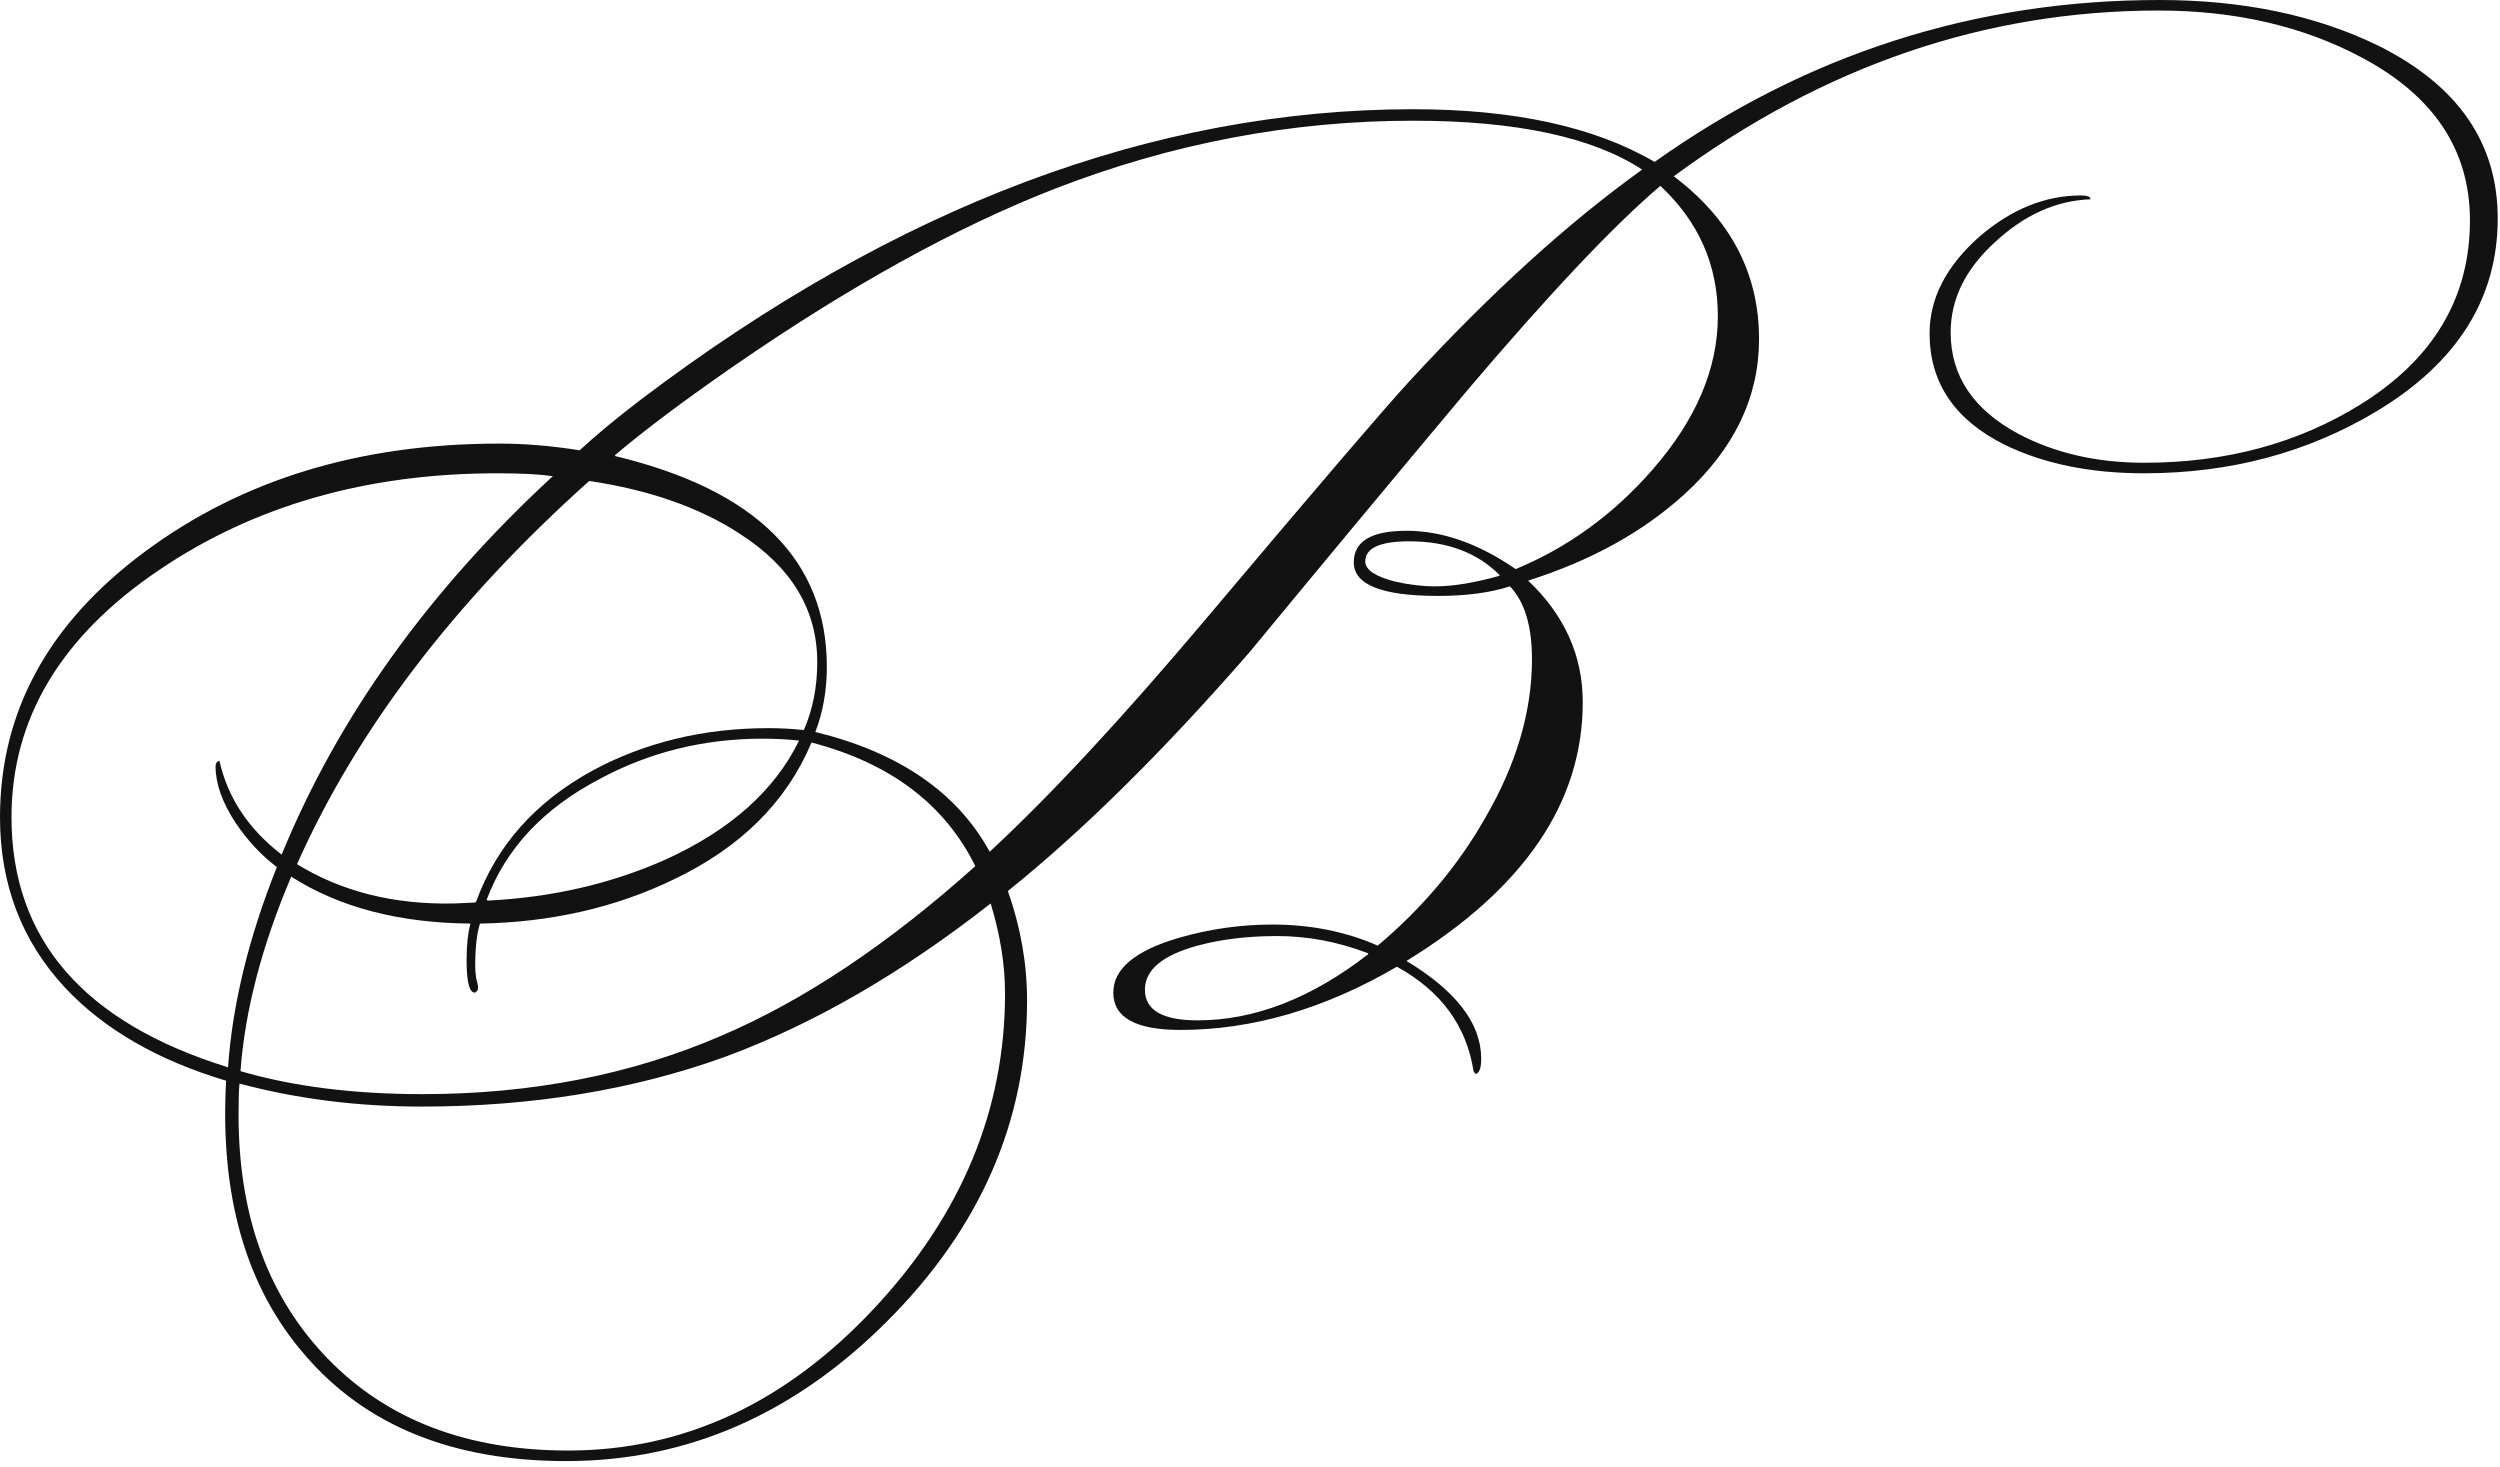 <svg width="167" height="98" viewBox="0 0 167 98" fill="none" xmlns="http://www.w3.org/2000/svg">
<path d="M166.848 14.592C166.848 19.925 164.16 24.213 158.784 27.456C154.176 30.229 148.992 31.616 143.232 31.616C139.605 31.616 136.491 30.976 133.888 29.696C130.56 28.032 128.896 25.557 128.896 22.272C128.896 19.925 130.005 17.771 132.224 15.808C134.357 13.973 136.619 13.056 139.008 13.056C139.435 13.056 139.648 13.141 139.648 13.312C137.344 13.397 135.211 14.357 133.248 16.192C131.285 17.984 130.304 19.989 130.304 22.208C130.304 25.109 131.819 27.371 134.848 28.992C137.28 30.272 140.075 30.912 143.232 30.912C148.693 30.912 153.515 29.611 157.696 27.008C162.56 23.979 164.992 19.883 164.992 14.72C164.992 10.027 162.581 6.4 157.76 3.84C153.835 1.749 149.312 0.704 144.192 0.704C132.629 0.704 121.835 4.395 111.808 11.776C115.605 14.635 117.504 18.261 117.504 22.656C117.504 26.539 115.84 29.995 112.512 33.024C109.739 35.541 106.261 37.461 102.08 38.784C104.512 41.088 105.728 43.797 105.728 46.912C105.728 53.611 101.803 59.371 93.952 64.192C97.28 66.197 98.944 68.373 98.944 70.72C98.944 71.36 98.816 71.701 98.56 71.744L98.432 71.552C97.963 68.523 96.256 66.197 93.312 64.576C88.491 67.392 83.669 68.8 78.848 68.8C75.861 68.8 74.368 67.968 74.368 66.304C74.368 64.725 75.819 63.509 78.72 62.656C80.768 62.059 82.859 61.76 84.992 61.76C87.552 61.76 89.899 62.229 92.032 63.168C95.019 60.651 97.408 57.813 99.2 54.656C101.291 51.072 102.336 47.531 102.336 44.032C102.336 41.813 101.845 40.192 100.864 39.168C99.541 39.595 97.941 39.808 96.064 39.808C92.309 39.808 90.432 39.061 90.432 37.568C90.432 36.16 91.605 35.456 93.952 35.456C96.341 35.456 98.773 36.309 101.248 38.016C104.747 36.565 107.797 34.347 110.4 31.36C113.301 28.032 114.752 24.619 114.752 21.12C114.752 17.707 113.472 14.805 110.912 12.416C107.797 15.061 103.488 19.627 97.984 26.112C93.12 31.915 88.277 37.739 83.456 43.584C77.696 50.197 72.32 55.509 67.328 59.52C68.181 61.952 68.608 64.384 68.608 66.816C68.608 74.88 65.493 82.027 59.264 88.256C53.035 94.485 45.888 97.6 37.824 97.6C30.229 97.6 24.405 95.232 20.352 90.496C16.427 85.973 14.677 79.872 15.104 72.192C10.539 70.827 6.955 68.757 4.352 65.984C1.451 62.869 0 59.072 0 54.592C0 47.552 3.221 41.643 9.664 36.864C16.149 32.043 24.043 29.632 33.344 29.632C35.051 29.632 36.843 29.781 38.72 30.08C39.829 29.056 41.195 27.925 42.816 26.688C59.883 13.76 77.077 7.296 94.4 7.296C101.141 7.296 106.517 8.469 110.528 10.816C120.683 3.605 131.925 0 144.256 0C149.845 0 154.731 1.024 158.912 3.072C164.203 5.717 166.848 9.557 166.848 14.592ZM100.16 38.464V38.4C98.667 36.907 96.661 36.16 94.144 36.16C92.181 36.16 91.2 36.608 91.2 37.504C91.2 38.059 91.861 38.507 93.184 38.848C94.123 39.061 95.019 39.168 95.872 39.168C97.067 39.168 98.496 38.933 100.16 38.464ZM109.696 11.328C106.368 9.152 101.269 8.064 94.4 8.064C86.251 8.064 78.272 9.579 70.464 12.608C63.893 15.168 56.747 19.115 49.024 24.448C45.696 26.752 43.051 28.736 41.088 30.4V30.464C50.517 32.725 55.232 37.419 55.232 44.544C55.232 46.123 54.976 47.573 54.464 48.896C60.053 50.261 63.936 52.928 66.112 56.896C70.123 53.184 74.901 48.043 80.448 41.472C88 32.512 92.565 27.179 94.144 25.472C99.52 19.627 104.704 14.912 109.696 11.328ZM91.392 63.744V63.68C89.387 62.912 87.36 62.528 85.312 62.528C83.349 62.528 81.579 62.741 80 63.168C77.653 63.808 76.48 64.789 76.48 66.112C76.48 67.477 77.653 68.16 80 68.16C83.797 68.16 87.595 66.688 91.392 63.744ZM54.592 44.224C54.592 40.725 52.864 37.867 49.408 35.648C46.72 33.899 43.371 32.725 39.36 32.128C30.357 40.192 23.851 48.725 19.84 57.728C22.827 59.563 26.325 60.437 30.336 60.352L31.744 60.288L31.808 60.224C33.173 56.469 35.776 53.547 39.616 51.456C43.115 49.579 47.019 48.64 51.328 48.64C52.139 48.64 52.928 48.683 53.696 48.768C54.293 47.403 54.592 45.888 54.592 44.224ZM53.376 49.472C52.608 49.387 51.797 49.344 50.944 49.344C47.019 49.344 43.392 50.24 40.064 52.032C36.309 53.995 33.792 56.683 32.512 60.096L32.576 60.16C36.885 59.947 40.853 59.029 44.48 57.408C48.789 55.445 51.755 52.8 53.376 49.472ZM65.152 57.856C63.104 53.717 59.456 50.965 54.208 49.6C52.544 53.568 49.472 56.619 44.992 58.752C41.109 60.629 36.8 61.611 32.064 61.696C31.851 62.336 31.744 63.296 31.744 64.576C31.744 64.747 31.765 65.003 31.808 65.344C31.893 65.643 31.936 65.856 31.936 65.984C31.936 66.112 31.872 66.219 31.744 66.304C31.36 66.347 31.168 65.621 31.168 64.128C31.168 63.147 31.253 62.336 31.424 61.696C26.645 61.653 22.656 60.608 19.456 58.56C17.493 63.168 16.363 67.499 16.064 71.552C19.563 72.576 23.616 73.088 28.224 73.088C35.52 73.088 42.176 71.787 48.192 69.184C53.696 66.837 59.349 63.061 65.152 57.856ZM36.928 31.808C36.032 31.68 34.795 31.616 33.216 31.616C24.512 31.616 16.981 33.771 10.624 38.08C4.053 42.517 0.768 48.021 0.768 54.592C0.768 62.741 5.589 68.309 15.232 71.296C15.531 67.072 16.619 62.613 18.496 57.92C17.472 57.152 16.555 56.171 15.744 54.976C14.848 53.611 14.4 52.352 14.4 51.2C14.4 50.987 14.485 50.859 14.656 50.816C15.211 53.291 16.597 55.381 18.816 57.088C22.571 47.915 28.608 39.488 36.928 31.808ZM67.136 66.368C67.136 64.448 66.816 62.443 66.176 60.352C60.245 65.003 54.336 68.416 48.448 70.592C42.304 72.811 35.541 73.92 28.16 73.92C23.893 73.92 19.84 73.408 16 72.384C15.957 72.725 15.936 73.429 15.936 74.496C15.936 81.237 17.92 86.656 21.888 90.752C25.856 94.848 31.211 96.896 37.952 96.896C45.675 96.896 52.501 93.717 58.432 87.36C64.235 81.131 67.136 74.133 67.136 66.368Z" fill="#131213"/>
</svg>
